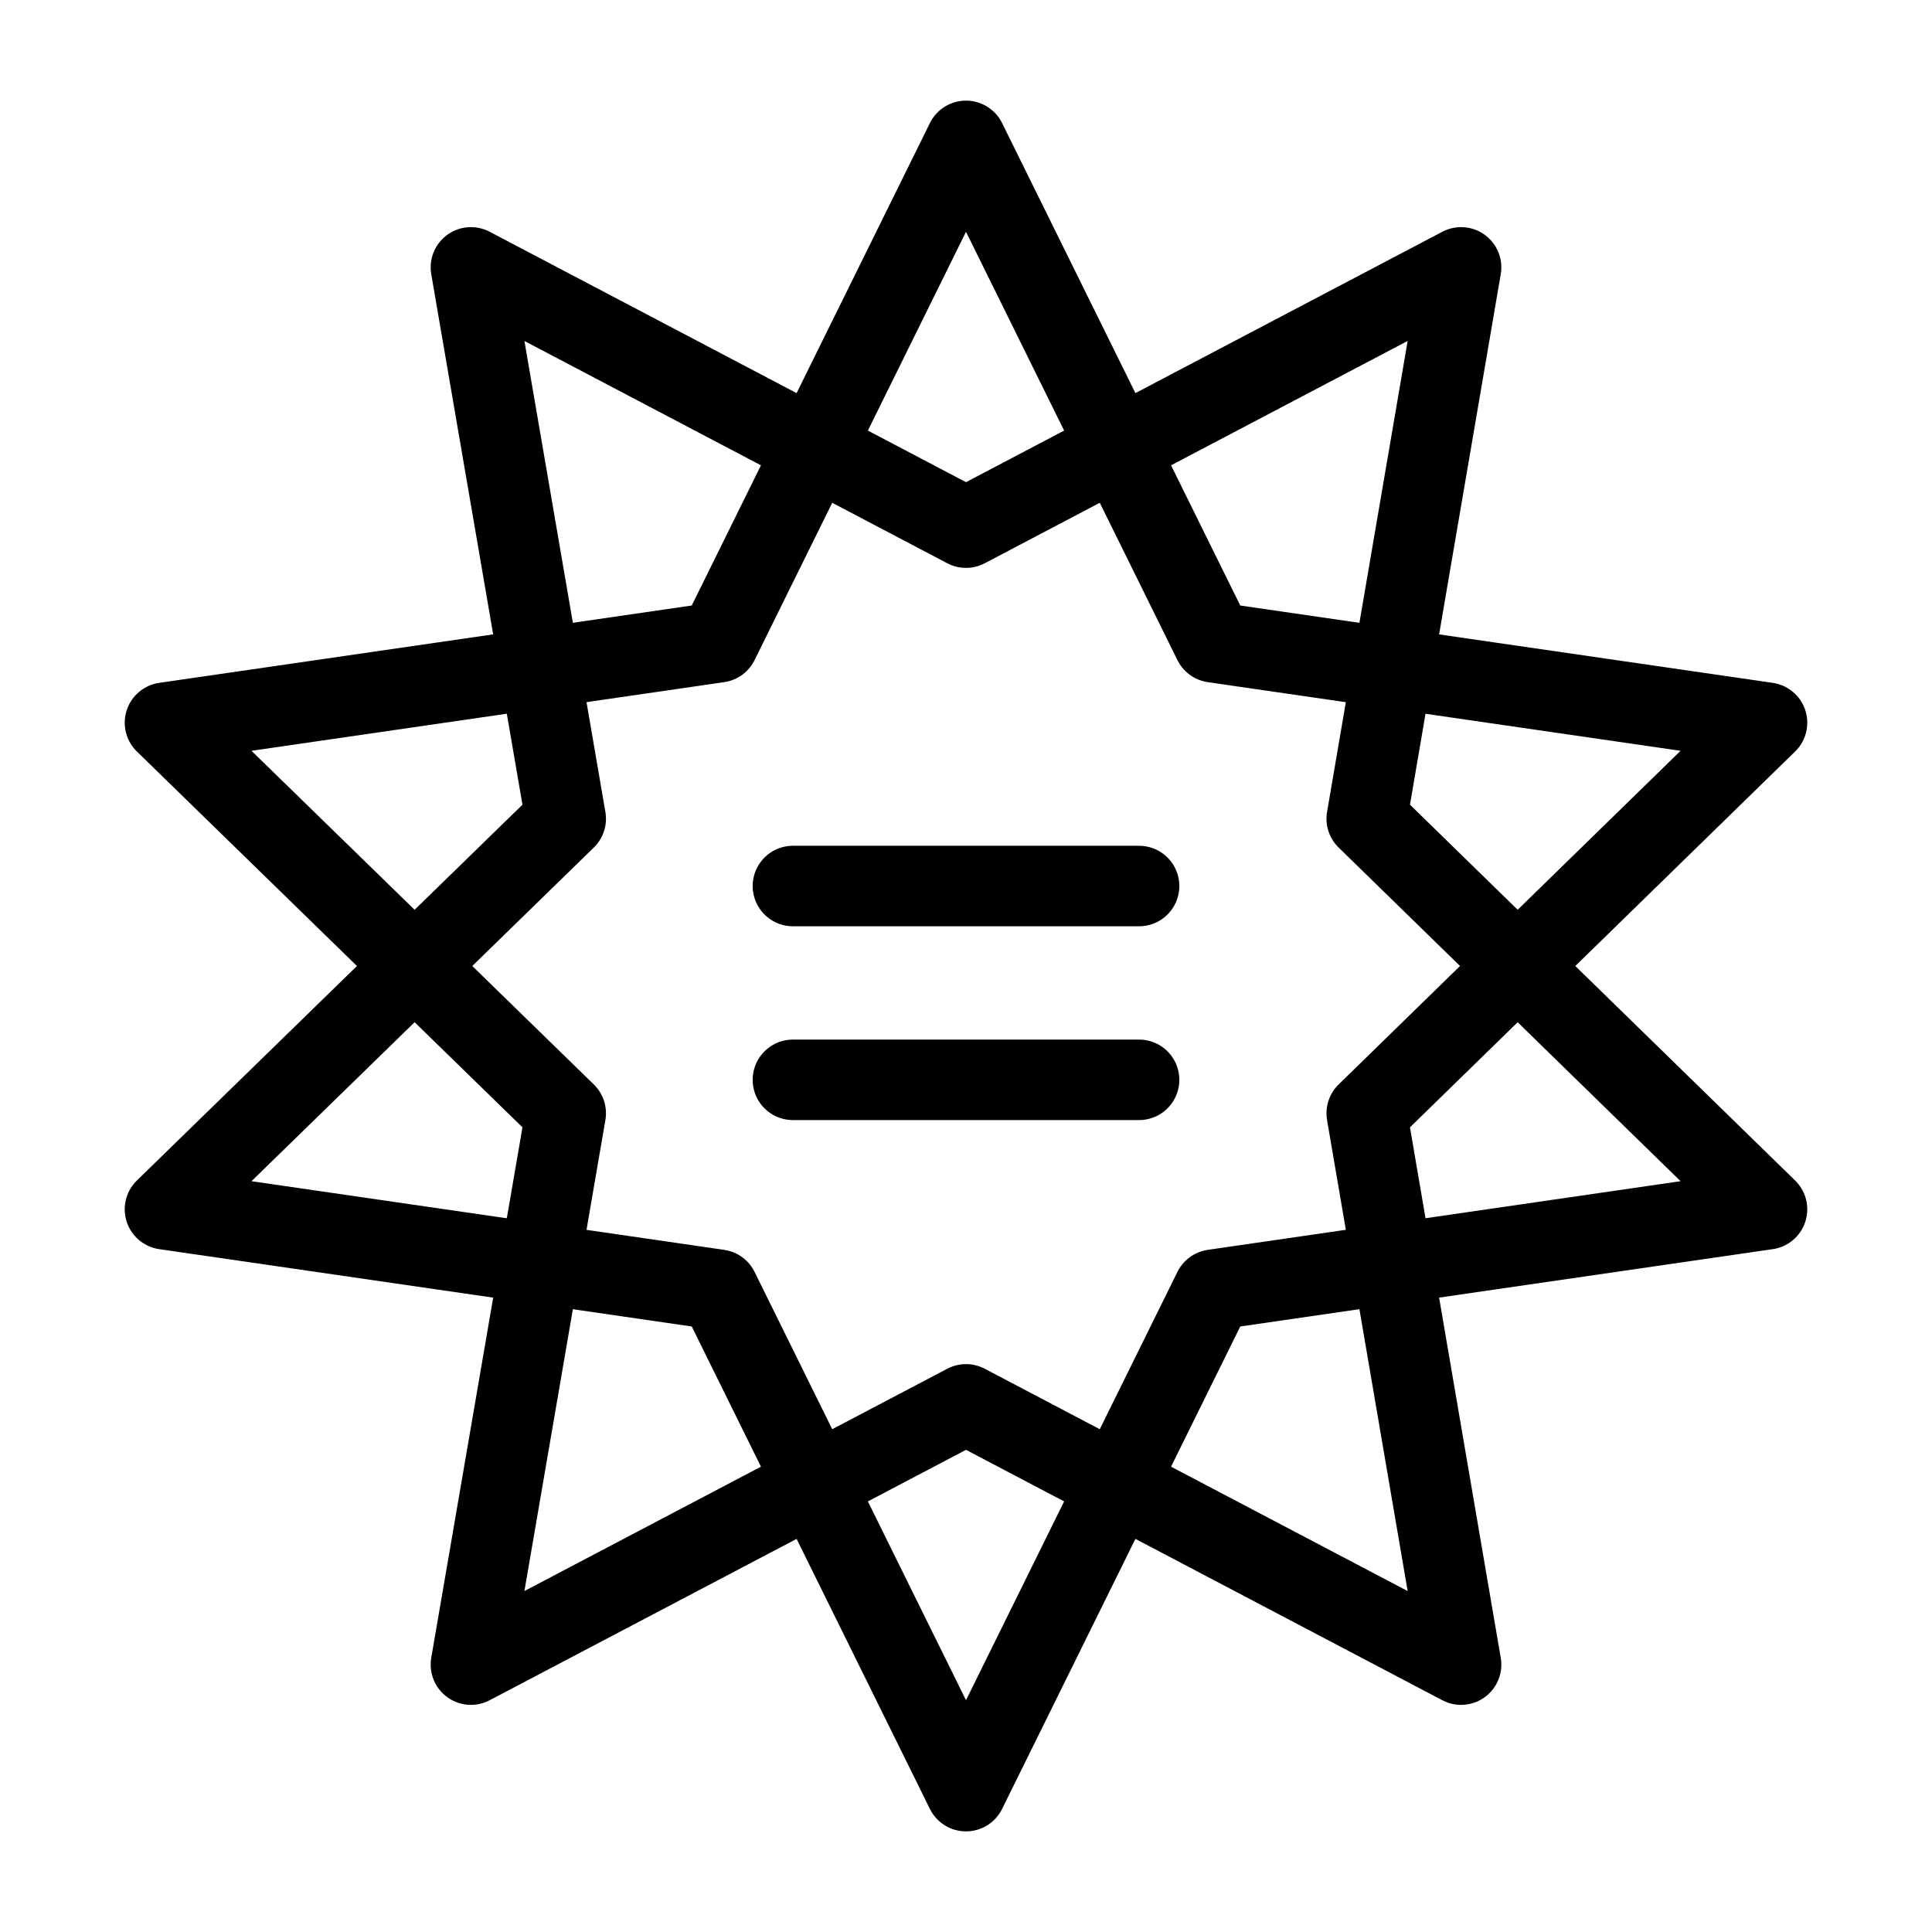 <?xml version="1.0" encoding="UTF-8"?><svg id="a" xmlns="http://www.w3.org/2000/svg" viewBox="0 0 48 48"><defs><style>.b{stroke-width:2px;fill:none;stroke:#000;stroke-linecap:round;stroke-linejoin:round;}</style></defs><polygon class="b" points="24 3.5 30.15 15.958 43.901 17.955 33.956 27.659 36.3 41.357 24 34.891 11.7 41.357 14.055 27.659 4.099 17.955 17.85 15.958 24 3.5"/><polygon class="b" points="24 44.5 30.15 32.042 43.901 30.045 33.956 20.341 36.3 6.643 24 13.109 11.7 6.643 14.055 20.341 4.099 30.045 17.85 32.042 24 44.5"/><line class="b" x1="19.7" y1="22.013" x2="28.3" y2="22.013"/><line class="b" x1="19.7" y1="26.828" x2="28.3" y2="26.828"/></svg>
